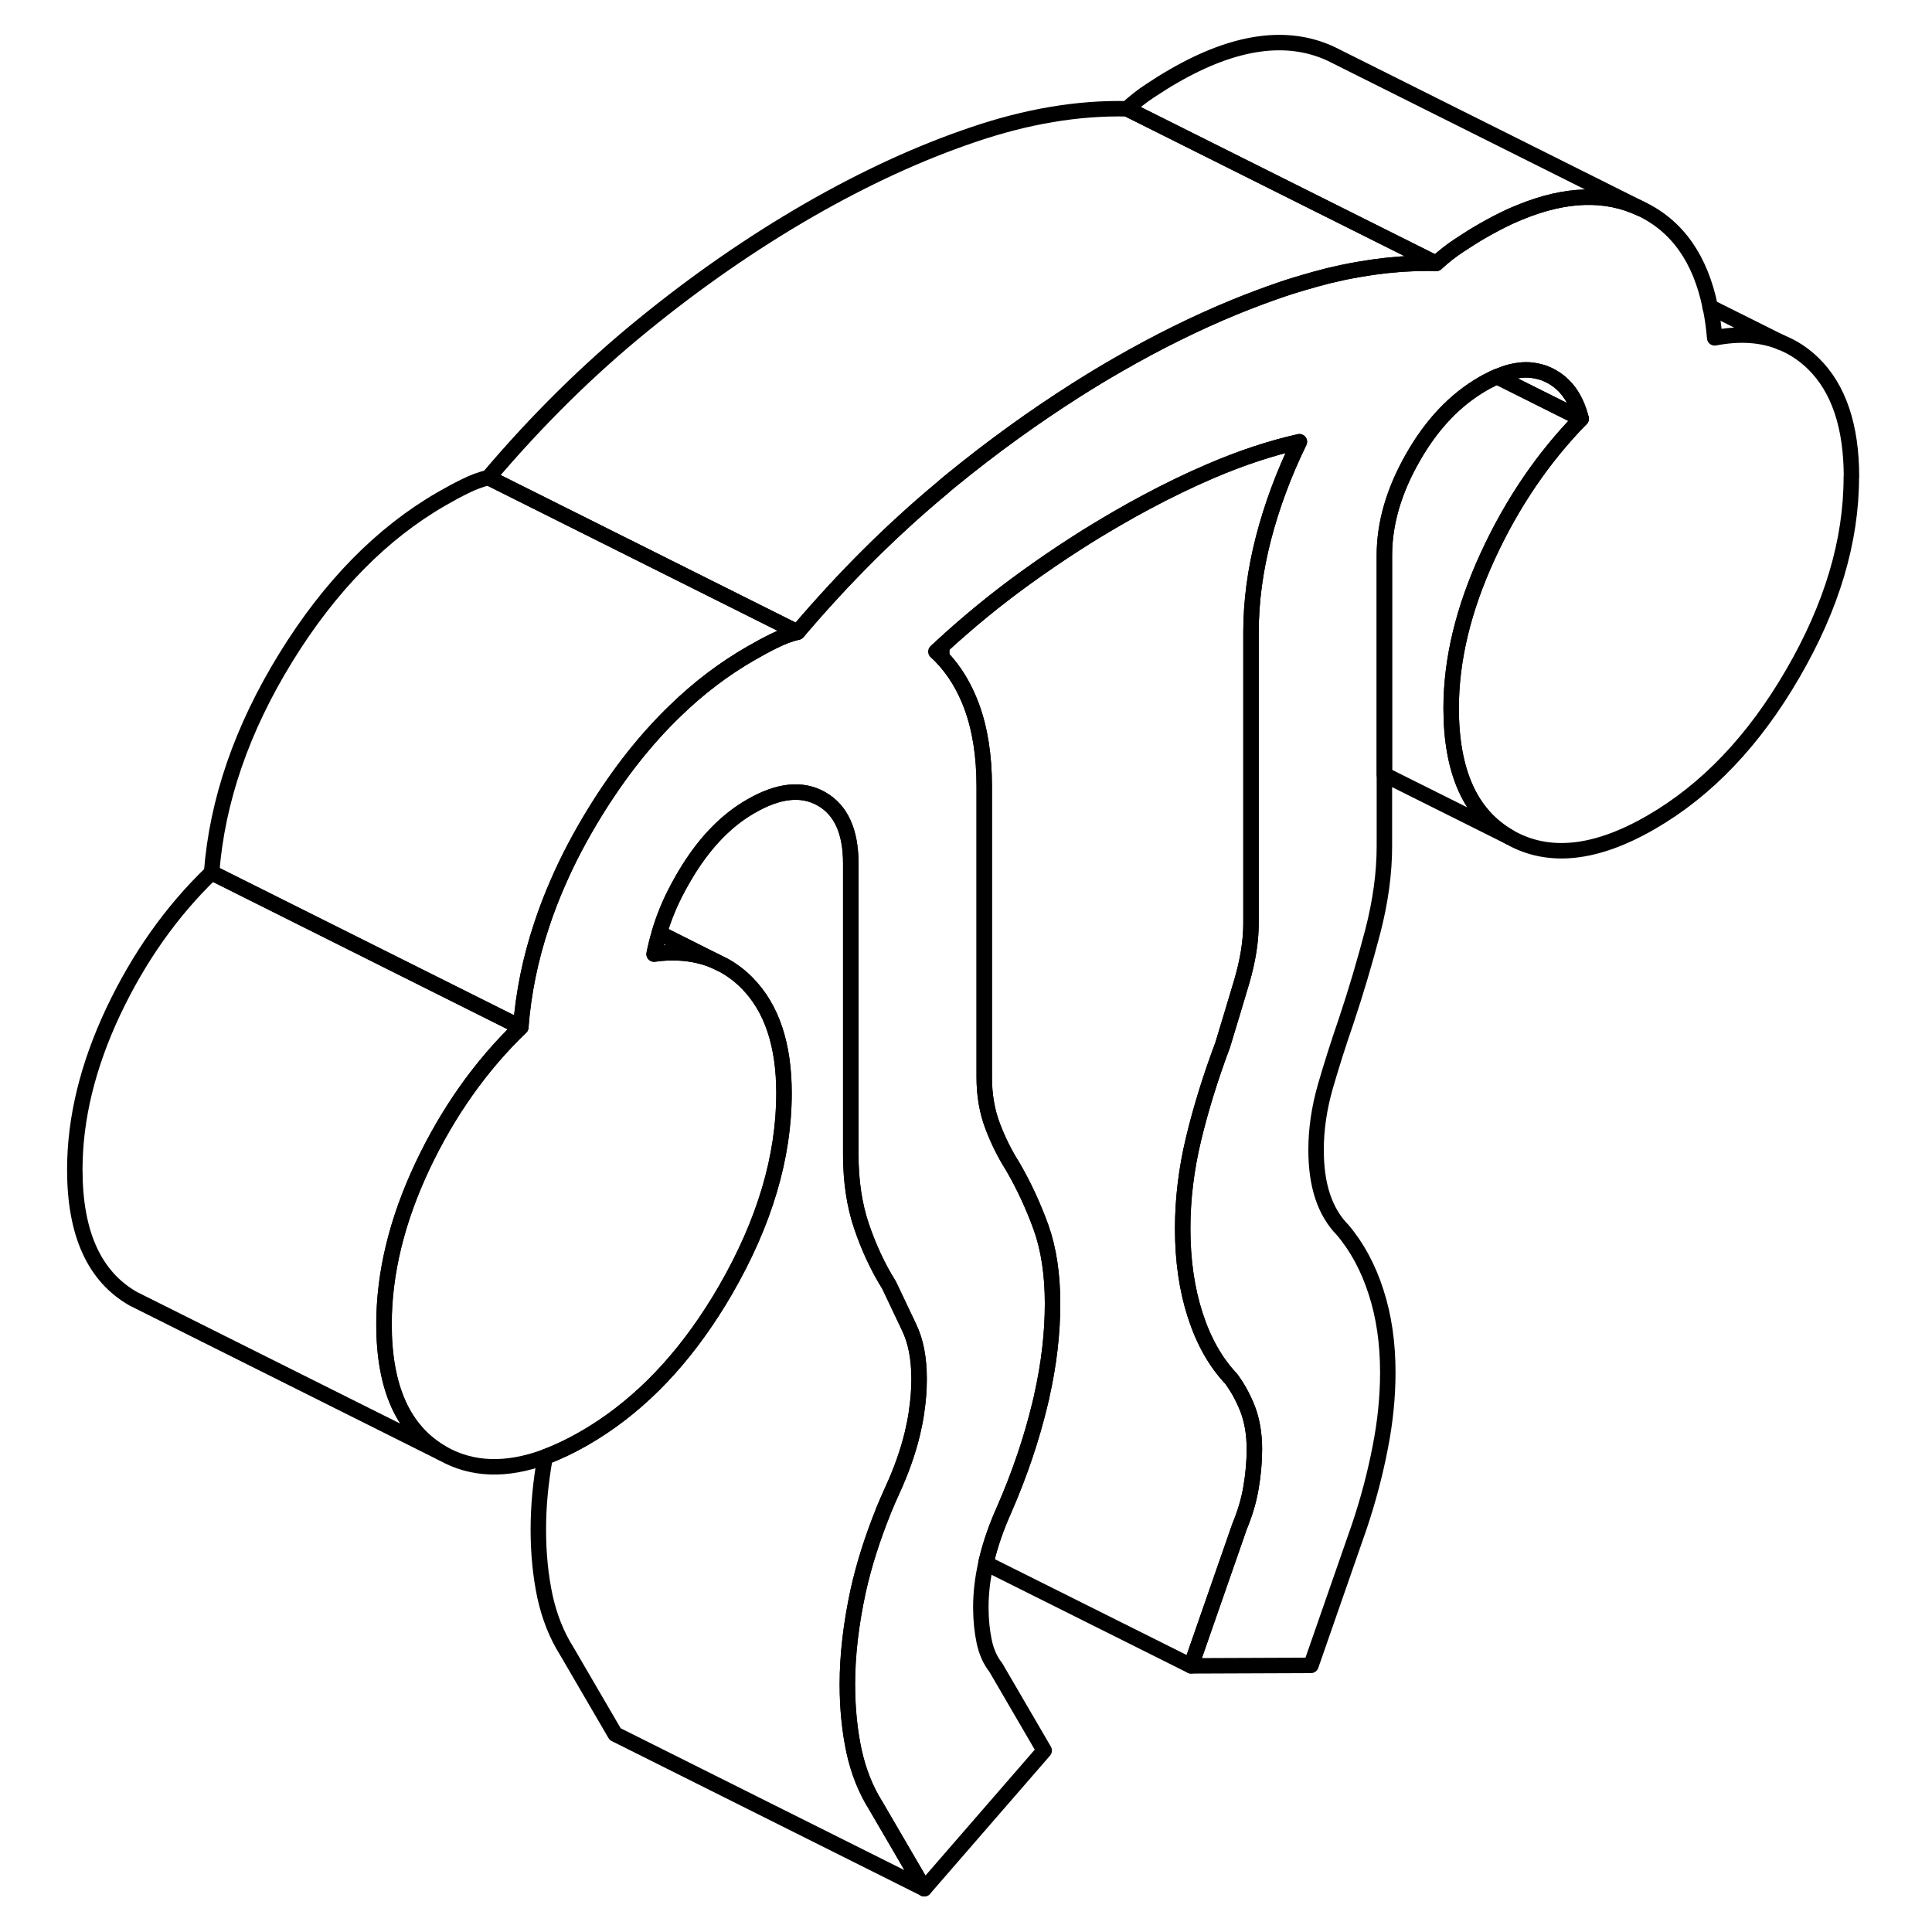<svg width="24" height="24" viewBox="0 0 120 125" fill="none" xmlns="http://www.w3.org/2000/svg" stroke-width="1px" stroke-linecap="round" stroke-linejoin="round">
    <path d="M117.28 30.87C117.28 35 116.02 39.23 113.5 43.57C110.99 47.91 107.93 51.12 104.33 53.2C100.74 55.28 97.68 55.6 95.159 54.16C92.65 52.73 91.389 49.95 91.389 45.82C91.389 42.68 92.18 39.4 93.76 35.97C95.34 32.54 97.36 29.58 99.8 27.09C99.44 25.65 98.69 24.68 97.54 24.19C97.38 24.12 97.21 24.07 97.04 24.03C96.78 23.97 96.519 23.93 96.24 23.93C96.09 23.93 95.95 23.94 95.8 23.96C95.56 23.99 95.3 24.04 95.04 24.12C94.97 24.14 94.89 24.17 94.82 24.19C94.67 24.25 94.51 24.31 94.359 24.37C94.21 24.42 94.059 24.49 93.909 24.58C93.749 24.65 93.6 24.74 93.44 24.83C91.64 25.87 90.129 27.46 88.909 29.61C87.68 31.76 87.07 33.87 87.07 35.93V54.75C87.07 56.48 86.82 58.32 86.32 60.26C85.81 62.2 85.24 64.14 84.59 66.08C84.09 67.53 83.639 68.95 83.24 70.33C82.85 71.71 82.65 73.06 82.65 74.39C82.65 75.54 82.79 76.55 83.08 77.42C83.37 78.28 83.799 79 84.37 79.58C85.309 80.69 86.029 82.03 86.529 83.59C87.04 85.16 87.29 86.89 87.29 88.79C87.29 90.36 87.13 91.98 86.8 93.65C86.48 95.32 86.03 97.03 85.45 98.76L82.32 107.75L74.56 107.78L77.69 98.79C78.05 97.92 78.3 97.08 78.44 96.25C78.58 95.43 78.659 94.6 78.659 93.77C78.659 92.78 78.51 91.92 78.23 91.18C77.94 90.43 77.579 89.78 77.15 89.2C76.139 88.13 75.37 86.76 74.83 85.09C74.29 83.42 74.019 81.56 74.019 79.49C74.019 77.59 74.25 75.66 74.72 73.7C75.19 71.74 75.82 69.71 76.609 67.6C77.04 66.19 77.45 64.82 77.85 63.48C78.24 62.14 78.44 60.89 78.44 59.73V40.91C78.44 38.93 78.71 36.9 79.249 34.81C79.79 32.73 80.56 30.65 81.57 28.58C79.7 29 77.78 29.64 75.8 30.49C74.43 31.08 73.06 31.74 71.68 32.48C71.06 32.81 70.43 33.16 69.81 33.52C68.9 34.05 67.98 34.6 67.07 35.19C65.98 35.89 64.9 36.63 63.82 37.41C61.98 38.74 60.19 40.2 58.44 41.81C58.31 41.92 58.18 42.04 58.05 42.16C58.18 42.28 58.31 42.4 58.44 42.53C59.26 43.39 59.9 44.44 60.37 45.71C60.91 47.18 61.18 48.9 61.18 50.88V69.7C61.18 70.85 61.36 71.9 61.72 72.85C62.08 73.8 62.51 74.66 63.01 75.45C63.73 76.68 64.34 78 64.85 79.4C65.35 80.8 65.6 82.45 65.6 84.35C65.6 86.25 65.37 88.25 64.909 90.32V90.35C64.859 90.51 64.83 90.66 64.79 90.82C64.25 93.07 63.48 95.36 62.47 97.67C61.97 98.79 61.59 99.87 61.34 100.92C61.32 101 61.3 101.07 61.29 101.15C61.07 102.13 60.96 103.07 60.96 103.99C60.96 104.81 61.04 105.56 61.18 106.22C61.32 106.88 61.57 107.43 61.93 107.89L65.06 113.26L57.3 122.2L54.17 116.83C53.52 115.8 53.05 114.62 52.76 113.3C52.48 111.98 52.33 110.54 52.33 108.97C52.33 107.07 52.569 105.06 53.029 102.93C53.4 101.26 53.94 99.56 54.639 97.82C54.639 97.81 54.65 97.8 54.65 97.78C54.84 97.32 55.039 96.86 55.249 96.4C55.819 95.16 56.25 93.94 56.54 92.74C56.65 92.26 56.75 91.79 56.81 91.33V91.31C56.92 90.6 56.97 89.9 56.97 89.21C56.97 87.89 56.76 86.78 56.32 85.87L55.029 83.15C54.309 82 53.719 80.73 53.249 79.35C52.779 77.97 52.55 76.41 52.55 74.68V55.86C52.55 53.8 51.919 52.41 50.66 51.69C49.4 50.97 47.87 51.13 46.08 52.17C44.56 53.04 43.23 54.39 42.08 56.21C41.75 56.74 41.45 57.27 41.18 57.8C40.75 58.65 40.41 59.51 40.16 60.37C40.02 60.82 39.91 61.28 39.82 61.73C40.36 61.65 40.88 61.63 41.38 61.65C42.249 61.69 43.07 61.87 43.81 62.2L44.359 62.47C44.9 62.77 45.4 63.15 45.859 63.62C47.44 65.23 48.23 67.6 48.23 70.73C48.23 74.86 46.97 79.09 44.46 83.44C44.18 83.93 43.89 84.4 43.59 84.86C41.25 88.5 38.49 91.22 35.3 93.06C34.43 93.56 33.59 93.96 32.779 94.26C30.25 95.19 28.029 95.11 26.13 94.03C23.61 92.59 22.35 89.81 22.35 85.68C22.35 82.38 23.18 78.97 24.83 75.46C26.49 71.95 28.61 68.95 31.2 66.46C31.37 64.24 31.82 62.03 32.56 59.82C32.86 58.91 33.209 58 33.609 57.09C34.27 55.57 35.069 54.06 35.999 52.55C37.569 50 39.3 47.81 41.19 45.99C42.71 44.51 44.35 43.27 46.09 42.27C46.59 41.98 47.09 41.71 47.6 41.46C48.1 41.21 48.599 41.02 49.109 40.9C52.08 37.4 55.19 34.3 58.45 31.59C58.66 31.4 58.88 31.22 59.09 31.05C61.71 28.91 64.389 26.98 67.109 25.25C68.01 24.68 68.91 24.13 69.82 23.61C72.39 22.13 74.92 20.88 77.43 19.85C78.44 19.44 79.45 19.06 80.45 18.72C80.78 18.61 81.12 18.5 81.45 18.4C81.52 18.38 81.59 18.36 81.659 18.34C81.799 18.29 81.93 18.26 82.07 18.22C82.41 18.12 82.75 18.03 83.08 17.94C83.32 17.87 83.57 17.81 83.81 17.76C83.99 17.72 84.17 17.68 84.34 17.64C84.38 17.63 84.43 17.62 84.47 17.61C84.49 17.61 84.51 17.6 84.529 17.6C84.579 17.6 84.63 17.58 84.67 17.57C84.7 17.56 84.74 17.56 84.769 17.55C85.21 17.47 85.63 17.39 86.06 17.33C86.27 17.29 86.48 17.27 86.7 17.24C86.73 17.24 86.76 17.23 86.79 17.23C87.07 17.19 87.34 17.16 87.62 17.14C87.999 17.1 88.389 17.07 88.76 17.06C89.139 17.04 89.519 17.03 89.889 17.03C90.07 17.03 90.25 17.04 90.43 17.04C90.93 16.58 91.43 16.19 91.94 15.86C92.44 15.53 92.94 15.21 93.45 14.92C94.06 14.57 94.659 14.26 95.24 13.99C95.46 13.9 95.669 13.8 95.879 13.72C98.809 12.52 101.4 12.44 103.64 13.49C106.01 14.61 107.51 16.73 108.15 19.85C108.29 20.49 108.38 21.15 108.44 21.86C110.04 21.55 111.47 21.64 112.71 22.14L112.78 22.17C113.52 22.47 114.2 22.92 114.81 23.51C116.46 25.12 117.29 27.57 117.29 30.87H117.28Z" stroke="currentColor" stroke-linejoin="round"/>
    <path d="M74.721 73.699C74.251 75.659 74.02 77.589 74.02 79.489C74.02 81.559 74.29 83.419 74.83 85.089C75.37 86.759 76.14 88.129 77.15 89.199C77.58 89.779 77.941 90.429 78.231 91.179C78.51 91.919 78.66 92.779 78.66 93.769C78.66 94.599 78.58 95.429 78.44 96.249C78.3 97.079 78.05 97.919 77.69 98.789L74.56 107.779L61.29 101.149C61.29 101.069 61.321 100.999 61.34 100.919C61.59 99.869 61.971 98.789 62.471 97.669C63.48 95.359 64.25 93.069 64.79 90.819C64.83 90.659 64.86 90.509 64.9 90.349V90.319C65.37 88.249 65.6 86.259 65.6 84.349C65.6 82.439 65.35 80.799 64.85 79.399C64.341 77.999 63.73 76.679 63.01 75.449C62.51 74.659 62.081 73.799 61.721 72.849C61.361 71.899 61.18 70.849 61.18 69.699V50.879C61.18 48.899 60.91 47.179 60.37 45.709C59.9 44.439 59.26 43.389 58.44 42.529V41.809C60.19 40.199 61.98 38.739 63.82 37.409C64.9 36.629 65.98 35.889 67.07 35.189C67.98 34.599 68.9 34.049 69.81 33.519C70.43 33.159 71.06 32.809 71.68 32.479C73.06 31.739 74.43 31.079 75.8 30.489C77.78 29.639 79.7 28.999 81.57 28.579C80.56 30.649 79.79 32.729 79.25 34.809C78.71 36.899 78.44 38.929 78.44 40.909V59.729C78.44 60.889 78.24 62.139 77.85 63.479C77.451 64.819 77.04 66.189 76.61 67.599C75.82 69.709 75.191 71.739 74.721 73.699Z" stroke="currentColor" stroke-linejoin="round"/>
    <path d="M57.3 122.199L37.3 112.199L34.17 106.829C33.52 105.799 33.05 104.619 32.76 103.299C32.48 101.979 32.33 100.539 32.33 98.969C32.33 97.399 32.48 95.899 32.77 94.259C33.58 93.959 34.42 93.559 35.29 93.059C38.48 91.219 41.24 88.499 43.58 84.869C43.88 84.399 44.17 83.929 44.45 83.439C46.96 79.089 48.22 74.859 48.22 70.729C48.22 67.599 47.43 65.229 45.85 63.619C45.39 63.149 44.89 62.769 44.35 62.469L43.8 62.199L41.25 60.919L40.15 60.369C40.4 59.509 40.74 58.649 41.17 57.799C41.44 57.269 41.74 56.739 42.07 56.209C43.22 54.389 44.55 53.039 46.07 52.169C47.86 51.129 49.39 50.969 50.65 51.689C51.91 52.409 52.54 53.799 52.54 55.859V74.679C52.54 76.409 52.77 77.969 53.24 79.349C53.71 80.729 54.3 81.999 55.02 83.149L56.31 85.869C56.75 86.779 56.96 87.889 56.96 89.209C56.96 89.899 56.91 90.599 56.8 91.309V91.329C56.74 91.789 56.64 92.259 56.53 92.739C56.24 93.939 55.81 95.159 55.24 96.399C55.03 96.859 54.83 97.319 54.64 97.779C54.64 97.799 54.63 97.809 54.63 97.819C53.93 99.559 53.39 101.259 53.02 102.929C52.56 105.059 52.32 107.069 52.32 108.969C52.32 110.539 52.47 111.979 52.75 113.299C53.04 114.619 53.51 115.799 54.16 116.829L57.29 122.199H57.3Z" stroke="currentColor" stroke-linejoin="round"/>
    <path d="M26.12 94.029L6.12 84.029C3.6 82.589 2.34 79.809 2.34 75.679C2.34 72.379 3.17 68.969 4.82 65.459C6.48 61.949 8.6 58.949 11.19 56.459L27.83 64.779L31.19 66.459C28.6 68.949 26.48 71.949 24.82 75.459C23.17 78.969 22.34 82.379 22.34 85.679C22.34 89.809 23.6 92.589 26.12 94.029Z" stroke="currentColor" stroke-linejoin="round"/>
    <path d="M99.799 27.09L96.739 25.56L94.359 24.37C94.509 24.31 94.669 24.25 94.82 24.19C94.889 24.17 94.969 24.14 95.039 24.12C95.299 24.04 95.559 23.99 95.799 23.96C95.949 23.94 96.089 23.93 96.239 23.93C96.519 23.93 96.779 23.97 97.039 24.03C97.209 24.07 97.379 24.12 97.539 24.19C98.689 24.68 99.439 25.65 99.799 27.09Z" stroke="currentColor" stroke-linejoin="round"/>
    <path d="M95.16 54.159L87.07 50.119V35.929C87.07 33.869 87.68 31.759 88.91 29.609C90.13 27.459 91.64 25.869 93.44 24.829C93.6 24.739 93.75 24.649 93.91 24.579C94.06 24.499 94.21 24.429 94.36 24.369L96.74 25.559L99.8 27.089C97.36 29.579 95.34 32.539 93.76 35.969C92.18 39.399 91.39 42.679 91.39 45.819C91.39 49.949 92.65 52.729 95.16 54.159Z" stroke="currentColor" stroke-linejoin="round"/>
    <path d="M103.63 13.489C101.39 12.439 98.8 12.519 95.87 13.719C95.66 13.799 95.45 13.899 95.23 13.989C94.65 14.259 94.05 14.569 93.44 14.919C92.93 15.209 92.43 15.529 91.93 15.859C91.42 16.189 90.92 16.579 90.42 17.039L70.42 7.039C70.92 6.579 71.42 6.189 71.93 5.859C72.43 5.529 72.93 5.209 73.44 4.919C77.39 2.639 80.79 2.159 83.63 3.489L103.63 13.489Z" stroke="currentColor" stroke-linejoin="round"/>
    <path d="M112.7 22.139L108.14 19.859" stroke="currentColor" stroke-linejoin="round"/>
    <path d="M43.81 62.199C43.07 61.869 42.25 61.689 41.38 61.649C40.88 61.629 40.36 61.649 39.82 61.729C39.91 61.279 40.02 60.819 40.16 60.369L41.26 60.919L43.81 62.199Z" stroke="currentColor" stroke-linejoin="round"/>
    <path d="M49.099 40.899C48.59 41.019 48.09 41.209 47.59 41.459C47.08 41.709 46.58 41.979 46.08 42.269C44.34 43.269 42.699 44.509 41.179 45.989C39.289 47.809 37.559 49.999 35.989 52.549C35.059 54.059 34.26 55.569 33.599 57.089C33.2 57.999 32.849 58.909 32.549 59.819C31.809 62.029 31.36 64.239 31.189 66.459L27.829 64.779L11.19 56.459C11.55 51.799 13.149 47.159 15.989 42.549C18.829 37.939 22.189 34.509 26.079 32.269C26.579 31.979 27.079 31.709 27.59 31.459C28.09 31.209 28.59 31.019 29.099 30.899L40.669 36.679L49.099 40.899Z" stroke="currentColor" stroke-linejoin="round"/>
    <path d="M90.42 17.039C90.24 17.039 90.059 17.029 89.879 17.029C89.51 17.029 89.129 17.039 88.749 17.059C88.379 17.069 87.99 17.099 87.609 17.139C87.329 17.159 87.059 17.189 86.779 17.229C86.749 17.229 86.72 17.239 86.69 17.239C86.47 17.269 86.26 17.289 86.05 17.329C85.62 17.389 85.2 17.469 84.76 17.549C84.73 17.559 84.689 17.559 84.659 17.569C84.62 17.579 84.57 17.589 84.519 17.599C84.499 17.599 84.48 17.609 84.46 17.609C84.42 17.619 84.37 17.629 84.33 17.639C84.16 17.679 83.98 17.719 83.8 17.759C83.56 17.809 83.31 17.869 83.07 17.939C82.74 18.019 82.4 18.109 82.06 18.219C81.92 18.259 81.79 18.289 81.65 18.339C81.579 18.359 81.51 18.379 81.44 18.399C81.11 18.499 80.77 18.599 80.44 18.719C79.44 19.059 78.43 19.439 77.42 19.849C74.91 20.879 72.38 22.129 69.81 23.609C68.9 24.129 68 24.679 67.1 25.249C64.38 26.979 61.7 28.909 59.08 31.049C58.87 31.219 58.65 31.399 58.44 31.589C55.18 34.299 52.07 37.399 49.1 40.899L40.67 36.689L29.1 30.899C32.26 27.169 35.59 23.889 39.08 21.049C42.56 18.209 46.14 15.729 49.81 13.609C53.41 11.539 56.95 9.899 60.44 8.719C63.92 7.529 67.25 6.969 70.42 7.039L90.42 17.039Z" stroke="currentColor" stroke-linejoin="round"/>
</svg>